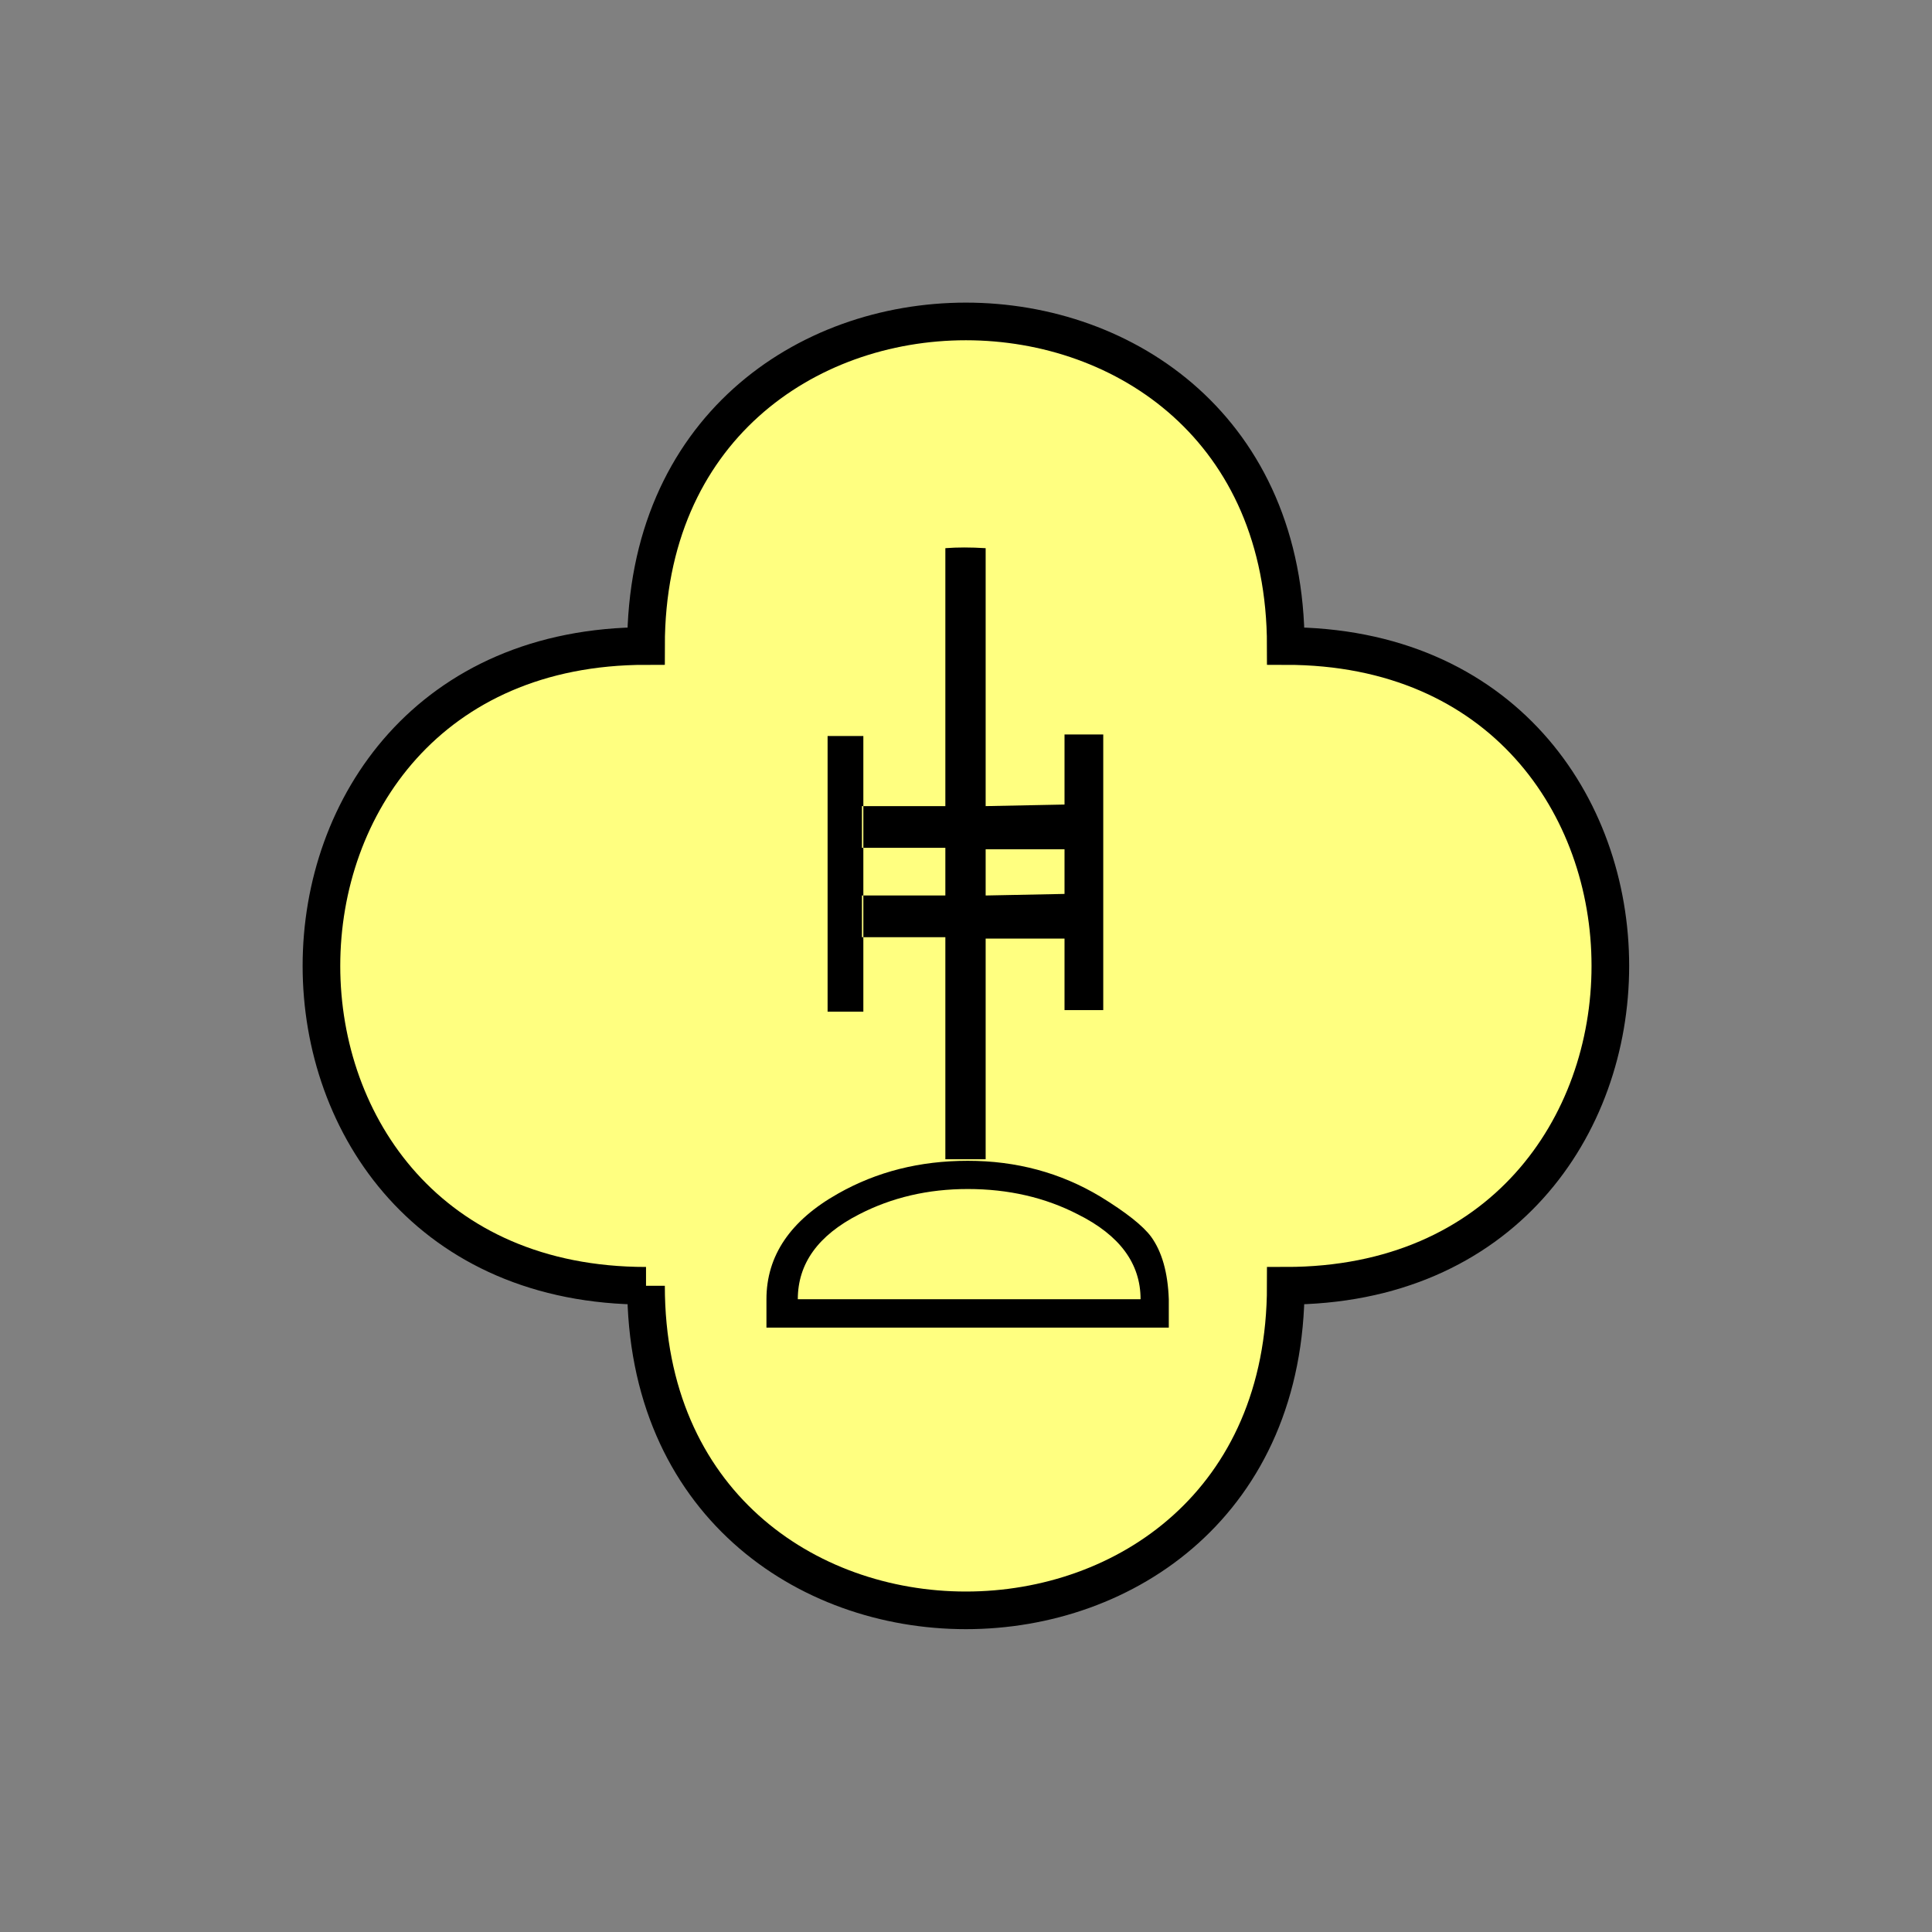 <?xml version="1.0" encoding="UTF-8" standalone="no"?>
<svg
   xmlns:dc="http://purl.org/dc/elements/1.1/"
   xmlns:cc="http://creativecommons.org/ns#"
   xmlns:rdf="http://www.w3.org/1999/02/22-rdf-syntax-ns#"
   xmlns:svg="http://www.w3.org/2000/svg"
   xmlns="http://www.w3.org/2000/svg"
   id="svg11"
   height="130.27mm"
   width="130.27mm"
   version="1.0">
  <rect width="100%" height="100%" fill="#808080" stroke="none"/>
  <defs
     id="defs3">
    <pattern
       y="0"
       x="0"
       height="6"
       width="6"
       patternUnits="userSpaceOnUse"
       id="EMFhbasepattern" />
  </defs>
  <path
     id="path5"
     d="  M 164.635,327.671   C 164.635,437.96 327.671,437.96 327.671,327.671   C 437.96,327.671 437.96,164.635 327.671,164.635   C 327.671,54.345 164.635,54.345 164.635,164.635   C 54.345,164.635 54.345,327.671 164.635,327.671   z "
     style="fill:#ffff80;fill-rule:evenodd;fill-opacity:1;stroke:none;" />
  <path
     id="path7"
     d="  M 164.635,327.671   C 164.635,437.96 327.671,437.96 327.671,327.671   C 437.96,327.671 437.96,164.635 327.671,164.635   C 327.671,54.345 164.635,54.345 164.635,164.635   C 54.345,164.635 54.345,327.671 164.635,327.671  "
     style="fill:none;stroke:#000000;stroke-width:9.59px;stroke-linecap:butt;stroke-linejoin:miter;stroke-miterlimit:10;stroke-dasharray:none;stroke-opacity:1;" />
  <path
     id="path9"
     d="  M 297.861,331.107   L 297.861,338.34   L 195.324,338.34   L 195.324,331.107   C 195.324,319.998 201.438,311.007 213.585,304.174   C 223.455,298.58 234.444,295.823 246.632,295.823   C 259.02,295.823 270.288,298.86 280.398,304.934   C 286.992,308.969 291.307,312.406 293.345,315.163   C 296.102,318.959 297.621,324.274 297.861,331.107   z  M 290.668,331.107   C 290.668,321.996 285.353,314.804 274.724,309.489   C 266.372,305.173 256.982,303.015 246.632,303.015   C 236.482,303.015 227.252,305.173 218.9,309.489   C 208.51,314.804 203.316,321.996 203.316,331.107   z  M 210.908,187.571   L 220.019,187.571   L 220.019,257.821   L 210.908,257.821   z  M 240.918,216.063   L 240.918,205.434   L 219.659,205.434   L 219.659,216.063   z  M 240.918,238.84   L 240.918,228.211   L 219.659,228.211   L 219.659,238.84   z  M 251.188,139.7   L 251.188,295.423   L 240.918,295.423   L 240.918,139.7   C 243.955,139.46 247.351,139.46 251.188,139.7   z  M 271.287,216.422   L 271.287,205.034   L 251.188,205.434   L 251.188,216.422   z  M 271.287,239.2   L 271.287,227.811   L 251.188,228.211   L 251.188,239.2   z  M 271.287,187.172   L 281.157,187.172   L 281.157,257.421   L 271.287,257.421   z "
     style="fill:#000000;fill-rule:evenodd;fill-opacity:1;stroke:none;" />
</svg>
